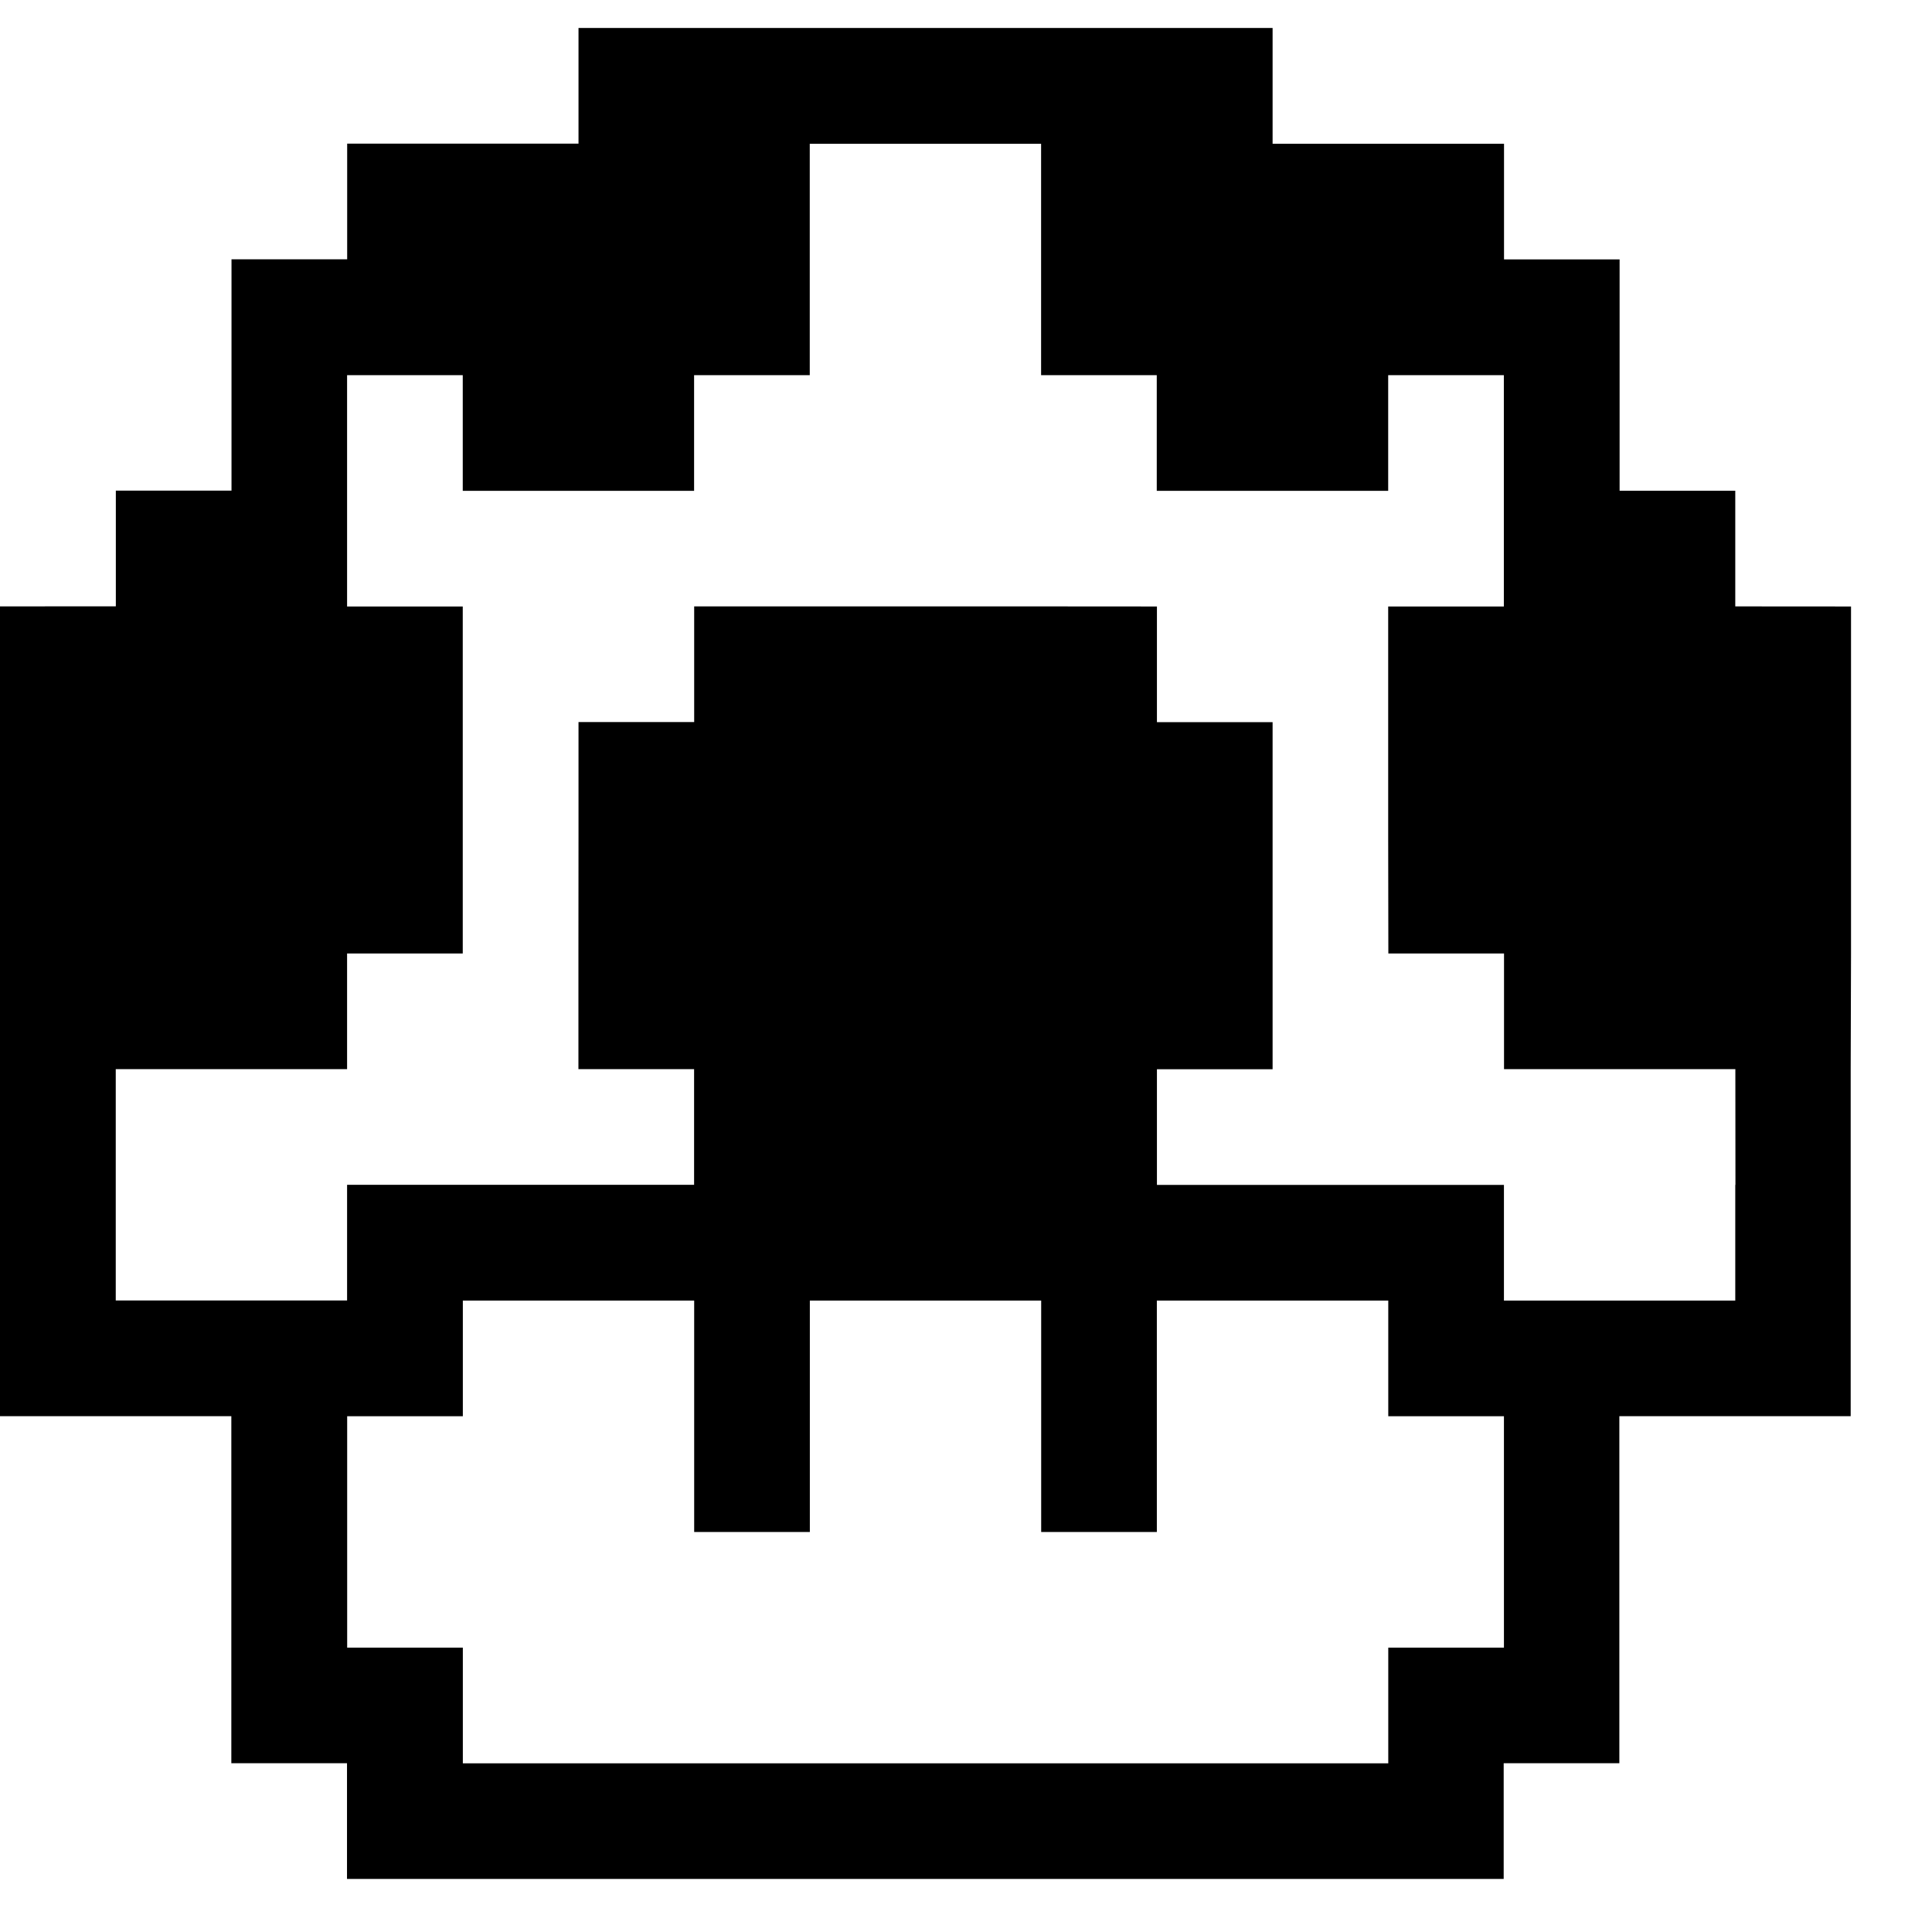 <?xml version="1.0" encoding="UTF-8"?>
<svg width="23px" height="23px" viewBox="0 0 23 23" version="1.1" xmlns="http://www.w3.org/2000/svg" xmlns:xlink="http://www.w3.org/1999/xlink">
    <!-- Generator: Sketch 45.2 (43514) - http://www.bohemiancoding.com/sketch -->
    <title>Page 1</title>
    <desc>Created with Sketch.</desc>
    <defs></defs>
    <g id="PIXEL-" stroke="none" stroke-width="1" fill="none" fill-rule="evenodd">
        <g id="Chat---pixel" transform="translate(-153, -301)" fill="#000000">
            <g id="USER" transform="translate(133, 100)">
                <g id="4" transform="translate(20, 198.286)">
                    <path d="M20.658,9.933 L20.658,8.556 L19.281,8.556 L19.281,5.802 L17.905,5.802 L17.905,4.425 L15.15,4.425 L15.15,3.047 L6.887,3.047 L6.887,4.424 L4.133,4.424 L4.133,5.801 L2.756,5.801 L2.756,8.555 L1.379,8.555 L1.379,9.932 L0,9.933 L0,19.573 L2.754,19.573 L2.754,23.705 L4.131,23.705 L4.131,25.082 L17.901,25.082 L17.901,23.705 L19.278,23.705 L19.278,19.573 L22.032,19.573 L22.032,15.442 L22.036,14.065 L22.036,9.934 L20.658,9.933 Z M17.904,20.952 L17.904,22.329 L16.527,22.329 L16.527,23.706 L5.51,23.706 L5.51,22.329 L4.133,22.329 L4.133,19.574 L5.51,19.574 L5.51,18.197 L8.264,18.197 L8.264,20.952 L9.641,20.952 L9.641,18.197 L12.395,18.197 L12.395,20.952 L13.772,20.952 L13.772,18.197 L16.527,18.197 L16.527,19.574 L17.904,19.574 L17.904,20.952 Z M20.658,16.82 L20.658,18.197 L17.904,18.197 L17.904,16.82 L13.773,16.82 L13.773,15.443 L15.15,15.443 L15.15,11.311 L13.773,11.311 L13.773,9.934 L12.395,9.933 L8.264,9.933 L8.264,11.31 L6.887,11.31 L6.887,12.687 L6.886,14.065 L6.886,15.442 L8.263,15.442 L8.263,16.819 L4.132,16.819 L4.132,18.196 L1.378,18.196 L1.378,15.442 L4.132,15.442 L4.132,14.065 L5.509,14.065 L5.509,9.934 L4.132,9.934 L4.132,7.18 L5.509,7.18 L5.509,8.557 L8.263,8.557 L8.263,7.18 L9.64,7.18 L9.64,4.426 L12.394,4.426 L12.394,7.18 L13.771,7.18 L13.771,8.557 L16.526,8.557 L16.526,7.18 L17.903,7.18 L17.903,9.934 L16.526,9.934 L16.526,12.688 L16.528,14.065 L17.905,14.065 L17.905,15.442 L20.659,15.442 L20.66,16.82 L20.658,16.82 Z" id="Page-1"></path>
                </g>
            </g>
        </g>
    </g>
</svg>